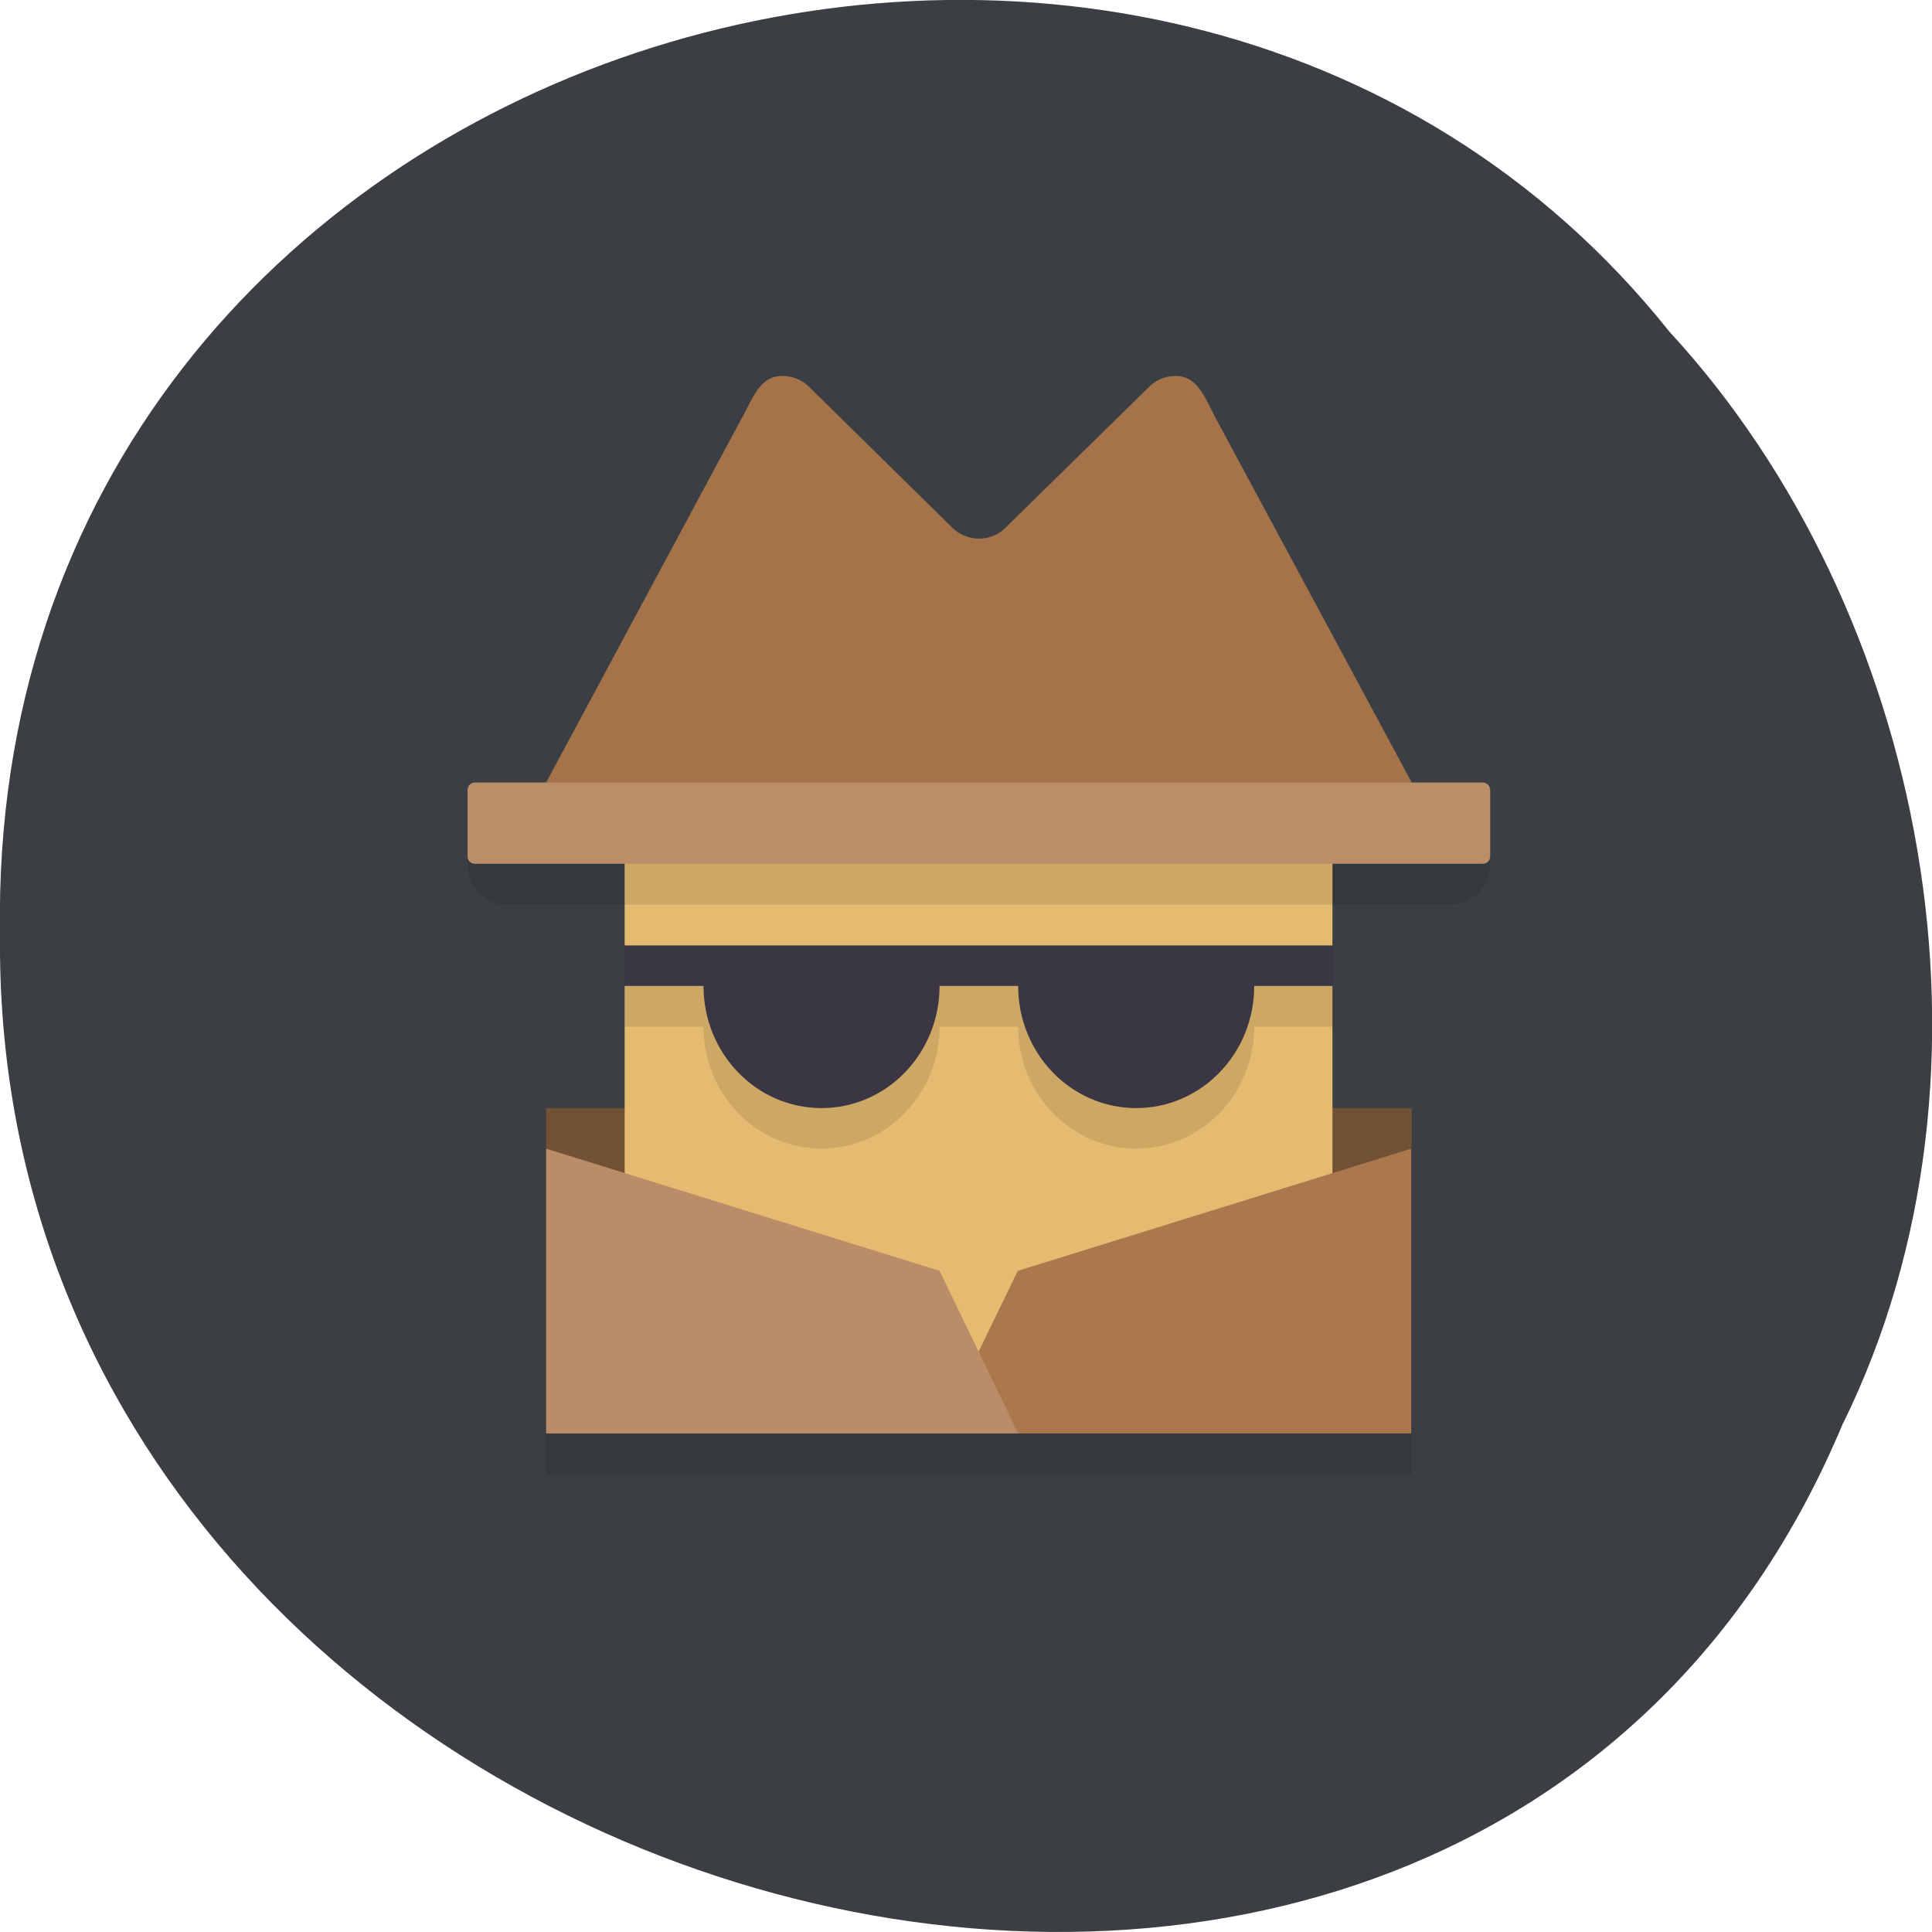 <svg xmlns="http://www.w3.org/2000/svg" viewBox="0 0 22 22"><path d="m 20.988 16.203 c -4.332 10.391 -21.1 5.758 -20.988 -5.563 c -0.168 -10.293 13.164 -14.195 19.01 -6.863 c 2.922 3.168 3.945 8.422 1.98 12.426" fill="#3b3e43"/><path d="m 5.77 9.375 c -0.246 0 -0.445 0.207 -0.445 0.461 c 0 0.258 0.199 0.465 0.445 0.465 h 1.344 v 2.777 h -0.895 v 3.707 h 9.855 v -3.707 h -0.898 v -2.777 h 1.344 c 0.25 0 0.449 -0.207 0.449 -0.465 c 0 -0.254 -0.199 -0.461 -0.449 -0.461" fill-opacity="0.102"/><path d="m 6.219 12.617 h 9.855 v 0.461 l -4.93 2.547 l -4.926 -2.547" fill="#715136"/><path d="m 7.113 9.375 h 8.06 v 1.391 l -0.445 0.23 l 0.445 0.23 v 4.633 h -8.06 v -4.633 l 0.449 -0.23 l -0.449 -0.23" fill="#e4bb70"/><path d="m 8.906 4.281 c -0.246 0 -0.328 0.238 -0.449 0.461 l -2.238 4.168 l 4.926 0.465 l 4.93 -0.465 l -2.242 -4.168 c -0.117 -0.223 -0.199 -0.461 -0.445 -0.461 c -0.125 0 -0.238 0.051 -0.316 0.137 l -1.609 1.578 c -0.078 0.086 -0.191 0.137 -0.316 0.137 c -0.121 0 -0.234 -0.051 -0.316 -0.137 l -1.605 -1.578 c -0.082 -0.086 -0.191 -0.137 -0.316 -0.137" fill="#a5734a"/><path d="m 5.41 8.91 h 11.473 c 0.047 0 0.086 0.039 0.086 0.086 v 0.754 c 0 0.051 -0.039 0.086 -0.086 0.086 h -11.473 c -0.051 0 -0.086 -0.035 -0.086 -0.086 v -0.754 c 0 -0.047 0.035 -0.086 0.086 -0.086" fill="#ba8e67"/><path d="m 7.113 9.836 v 0.465 h 8.06 v -0.465 m -8.06 1.391 v 0.465 h 0.898 c 0 0.766 0.602 1.387 1.344 1.387 c 0.742 0 1.344 -0.621 1.344 -1.387 h 0.895 c 0 0.766 0.602 1.387 1.344 1.387 c 0.742 0 1.344 -0.621 1.344 -1.387 h 0.895 v -0.465" fill-opacity="0.102"/><path d="m 7.113 10.766 v 0.461 h 0.898 c 0 0.77 0.602 1.391 1.344 1.391 c 0.742 0 1.344 -0.621 1.344 -1.391 h 0.895 c 0 0.77 0.602 1.391 1.344 1.391 c 0.742 0 1.344 -0.621 1.344 -1.391 h 0.895 v -0.461" fill="#3b3644"/><path d="m 16.07 13.08 l -4.48 1.391 l -0.449 0.926 v 0.465 l 0.449 0.461 h 4.48" fill="#ab784d"/><path d="m 6.219 13.08 l 4.48 1.391 l 0.895 1.852 h -5.375" fill="#ba8d68"/></svg>